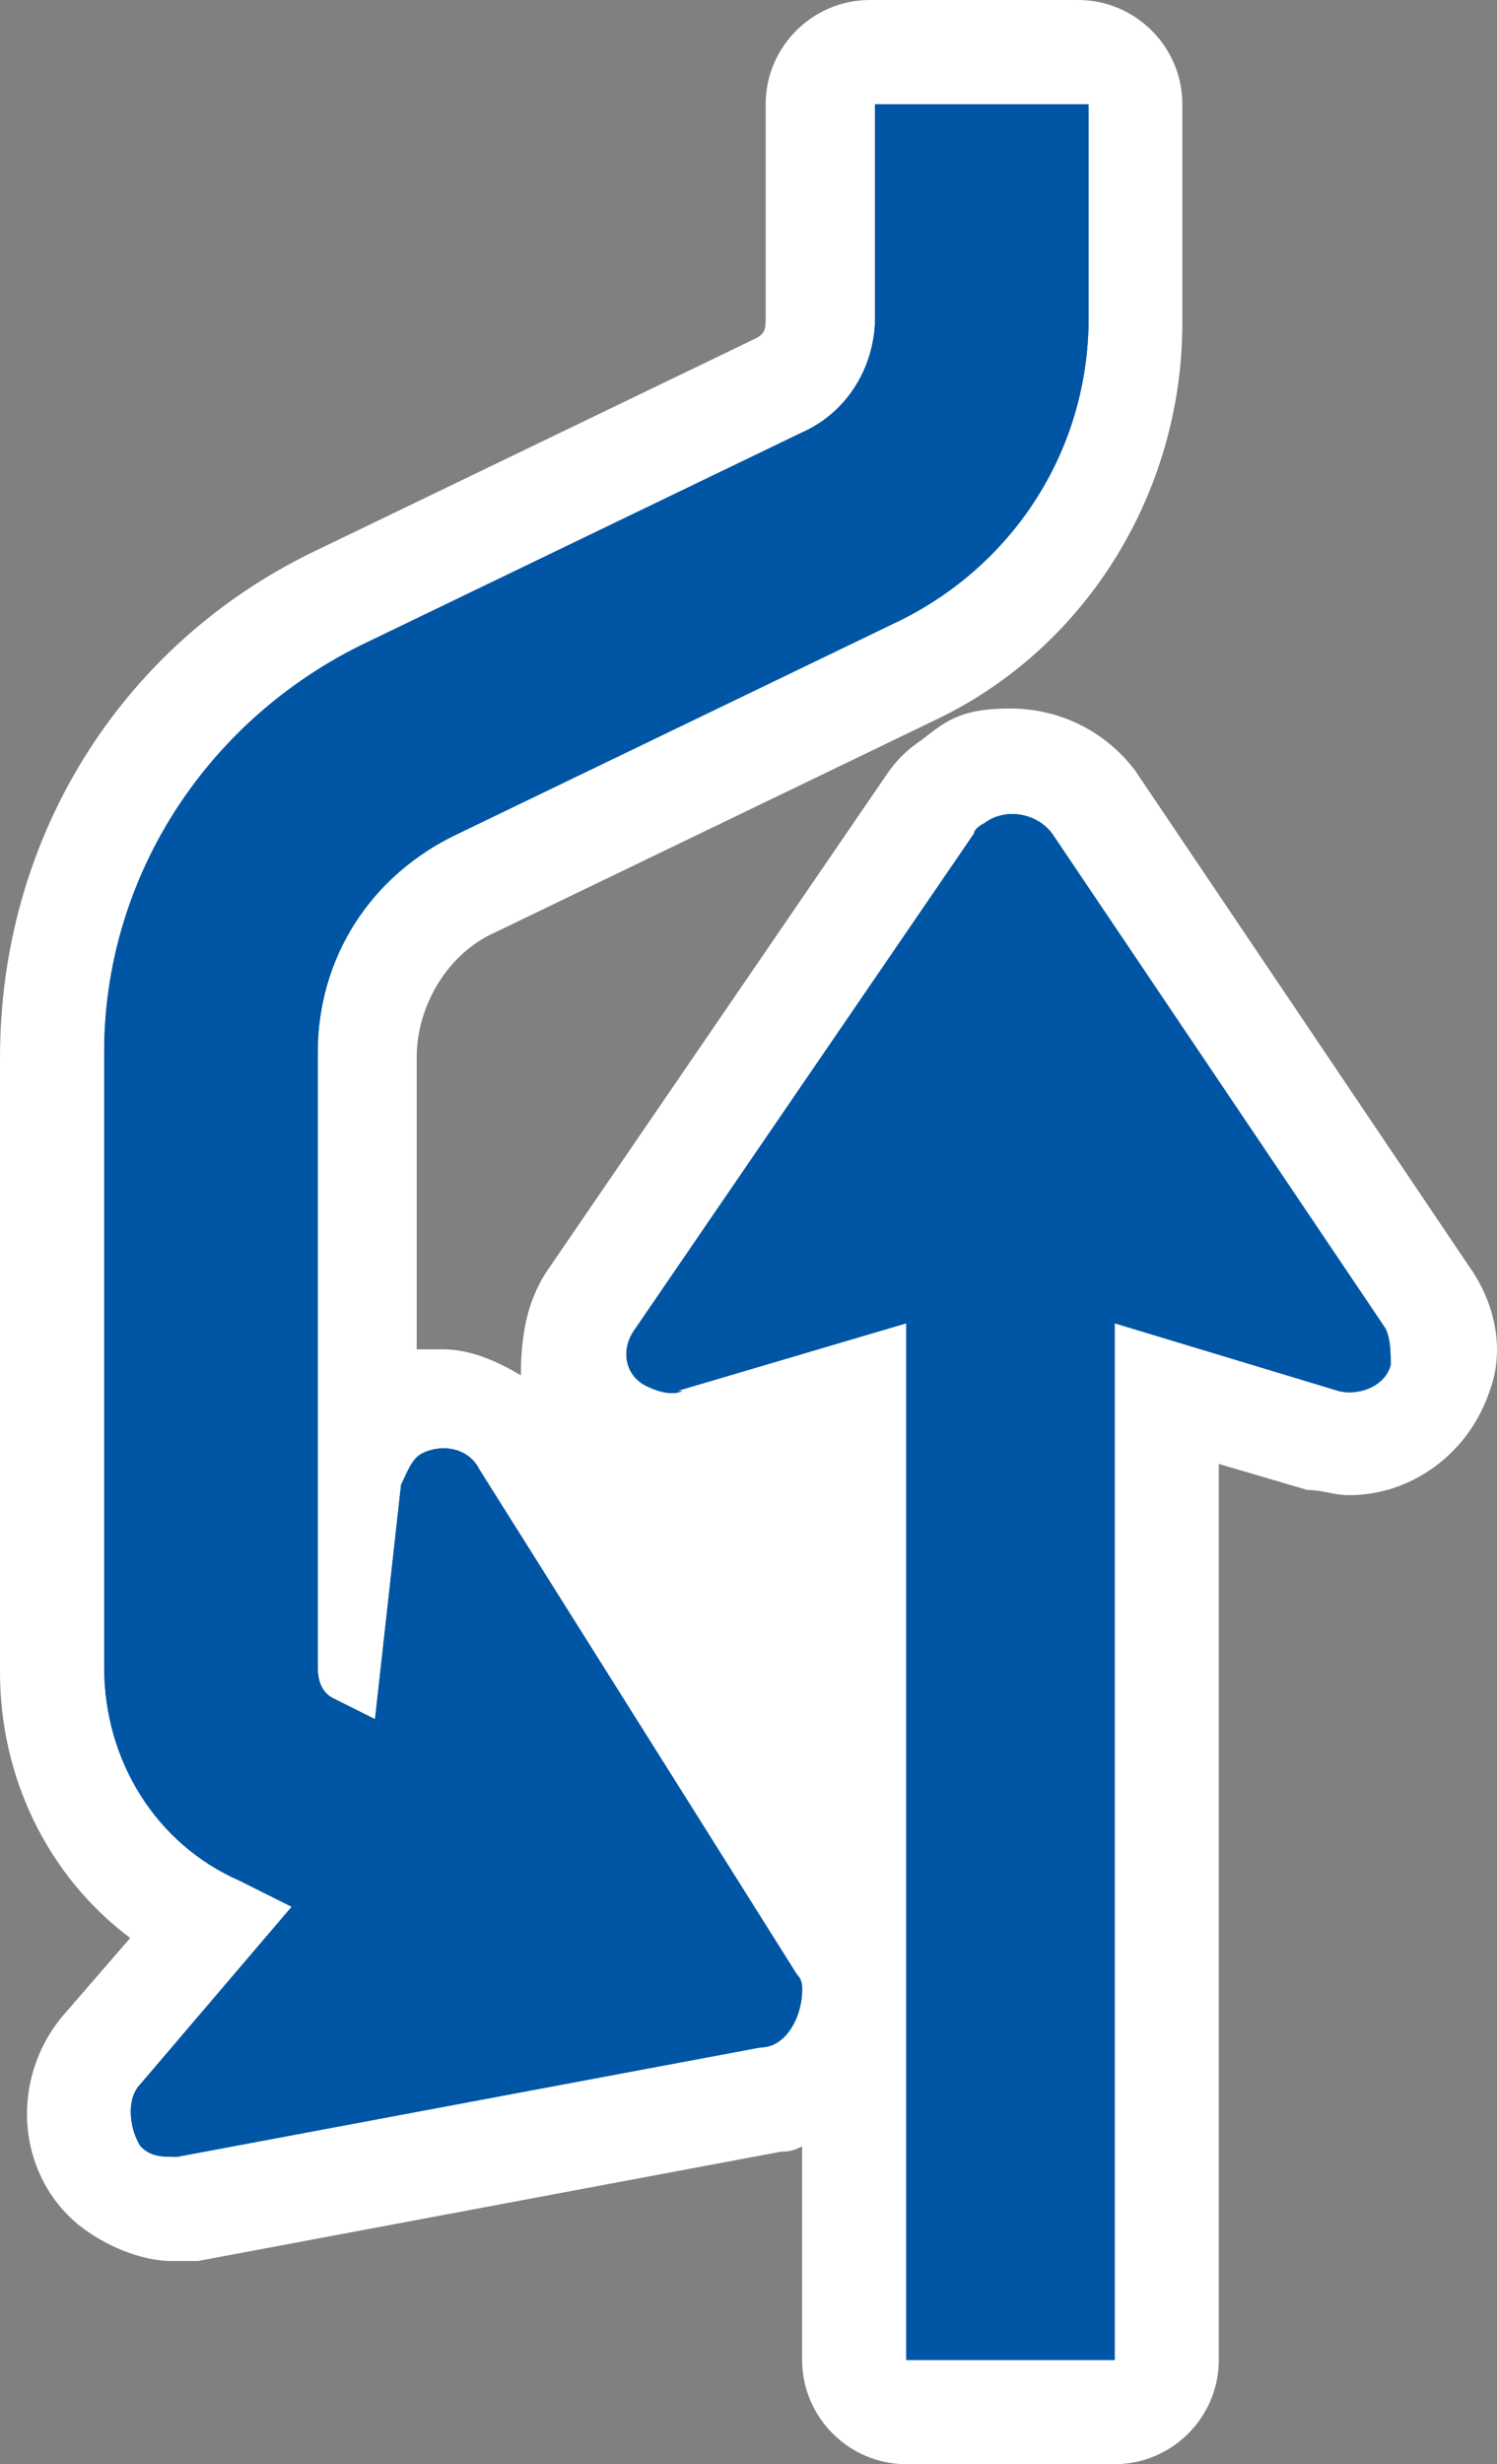 <?xml version="1.0" encoding="UTF-8" standalone="no"?>
<!-- Generator: Adobe Illustrator 29.4.0, SVG Export Plug-In . SVG Version: 9.03 Build 0)  -->

<svg
   version="1.1"
   id="Layer_1"
   x="0px"
   y="0px"
   viewBox="0 0 28.741 47.3"
   xml:space="preserve"
   sodipodi:docname="poi030_c.svg"
   width="28.741"
   height="47.3"
   inkscape:version="1.3.2 (091e20e, 2023-11-25, custom)"
   xmlns:inkscape="http://www.inkscape.org/namespaces/inkscape"
   xmlns:sodipodi="http://sodipodi.sourceforge.net/DTD/sodipodi-0.dtd"
   xmlns="http://www.w3.org/2000/svg"
   xmlns:svg="http://www.w3.org/2000/svg"><rect x="0" y="0" width="28.741" height="47.3" fill="#808080" stroke="none"/><defs
   id="defs5" /><sodipodi:namedview
   id="namedview5"
   pagecolor="#ffffff"
   bordercolor="#000000"
   borderopacity="0.25"
   inkscape:showpageshadow="2"
   inkscape:pageopacity="0.0"
   inkscape:pagecheckerboard="0"
   inkscape:deskcolor="#d1d1d1"
   inkscape:zoom="38.45666"
   inkscape:cx="14.379824"
   inkscape:cy="23.65"
   inkscape:window-width="3840"
   inkscape:window-height="2054"
   inkscape:window-x="2869"
   inkscape:window-y="-11"
   inkscape:window-maximized="1"
   inkscape:current-layer="Layer_1" />
<path
   style="fill:#ffffff"
   d="m 21.8,14.8 v 0 c -0.6,-0.8 -1.5,-1.2 -2.4,-1.2 -0.9,0 -1.2,0.2 -1.7,0.6 -0.3,0.2 -0.5,0.4 -0.7,0.7 l -6.5,9.5 C 10.1,25 10,25.7 10,26.4 9.5,26.1 9,25.9 8.5,25.9 c -0.5,0 -0.3,0 -0.5,0 v -5.6 c 0,-1 0.6,-2 1.5,-2.4 L 18,13.8 c 2.9,-1.4 4.7,-4.4 4.7,-7.6 V 2 c 0,-1.1 -0.9,-2 -2,-2 h -4 c -1.1,0 -2,0.9 -2,2 v 4.1 c 0,0.2 0,0.3 -0.2,0.4 L 6,10.6 c -3.7,1.8 -6,5.5 -6,9.7 v 11.8 c 0,2 0.9,3.9 2.5,5.1 l -1.3,1.5 c -1,1.2 -0.9,3 0.3,4 0.5,0.4 1.2,0.7 1.8,0.7 0.6,0 0.3,0 0.5,0 L 15,41.3 c 0.1,0 0.2,0 0.4,-0.1 v 4.1 c 0,1.1 0.9,2 2,2 h 4 c 1.1,0 2,-0.9 2,-2 V 28.1 l 1.7,0.5 c 0.3,0 0.5,0.1 0.8,0.1 1.2,0 2.3,-0.8 2.7,-2 0.3,-0.8 0.1,-1.7 -0.4,-2.4 0,0 -6.4,-9.5 -6.4,-9.5 z"
   id="path1" />
<g
   id="g3">
	<path
   style="fill:#0056a4"
   d="m 13,26.7 4.4,-1.3 v 19.9 h 4 V 25.4 l 4.3,1.3 c 0.4,0.1 0.9,-0.1 1,-0.5 0,-0.2 0,-0.5 -0.1,-0.7 L 20.2,16 c -0.3,-0.4 -0.9,-0.5 -1.3,-0.2 0,0 -0.2,0.1 -0.2,0.2 l -6.5,9.5 c -0.3,0.4 -0.2,0.9 0.2,1.1 0.2,0.1 0.5,0.2 0.7,0.1 v 0 z"
   id="path2" />
	<path
   style="fill:#0056a4"
   d="m 16.8,2 v 4.1 c 0,0.9 -0.5,1.8 -1.4,2.2 L 6.9,12.4 C 3.9,13.9 2,16.9 2,20.2 V 32 c 0,1.8 1,3.4 2.6,4.1 l 1,0.5 v 0 L 2.7,40 c -0.3,0.3 -0.2,0.9 0,1.2 0.2,0.2 0.4,0.2 0.7,0.2 l 11.2,-2.1 c 0.5,0 0.8,-0.6 0.8,-1.1 0,-0.1 0,-0.2 -0.1,-0.3 L 9.2,28.2 C 9,27.8 8.5,27.7 8.1,27.9 7.9,28 7.8,28.3 7.7,28.5 L 7.2,33 v 0 L 6.4,32.6 C 6.2,32.5 6.1,32.3 6.1,32 V 20.2 c 0,-1.8 1,-3.4 2.7,-4.2 l 8.5,-4.1 c 2.2,-1.1 3.6,-3.3 3.6,-5.8 V 2 h -4 z"
   id="path3" />
</g>
<g
   id="g5">
	<path
   style="fill:#0056a4"
   d="m 13,26.7 4.4,-1.3 v 19.9 h 4 V 25.4 l 4.3,1.3 c 0.4,0.1 0.9,-0.1 1,-0.5 0,-0.2 0,-0.5 -0.1,-0.7 L 20.2,16 c -0.3,-0.4 -0.9,-0.5 -1.3,-0.2 0,0 -0.2,0.1 -0.2,0.2 l -6.5,9.5 c -0.3,0.4 -0.2,0.9 0.2,1.1 0.2,0.1 0.5,0.2 0.7,0.1 v 0 z"
   id="path4" />
	<path
   style="fill:#0056a4"
   d="m 16.8,2 v 4.1 c 0,0.9 -0.5,1.8 -1.4,2.2 L 6.9,12.4 C 3.9,13.9 2,16.9 2,20.2 V 32 c 0,1.8 1,3.4 2.6,4.1 l 1,0.5 v 0 L 2.7,40 c -0.3,0.3 -0.2,0.9 0,1.2 0.2,0.2 0.4,0.2 0.7,0.2 l 11.2,-2.1 c 0.5,0 0.8,-0.6 0.8,-1.1 0,-0.1 0,-0.2 -0.1,-0.3 L 9.2,28.2 C 9,27.8 8.5,27.7 8.1,27.9 7.9,28 7.8,28.3 7.7,28.5 L 7.2,33 v 0 L 6.4,32.6 C 6.2,32.5 6.1,32.3 6.1,32 V 20.2 c 0,-1.8 1,-3.4 2.7,-4.2 l 8.5,-4.1 c 2.2,-1.1 3.6,-3.3 3.6,-5.8 V 2 h -4 z"
   id="path5" />
</g>
</svg>
